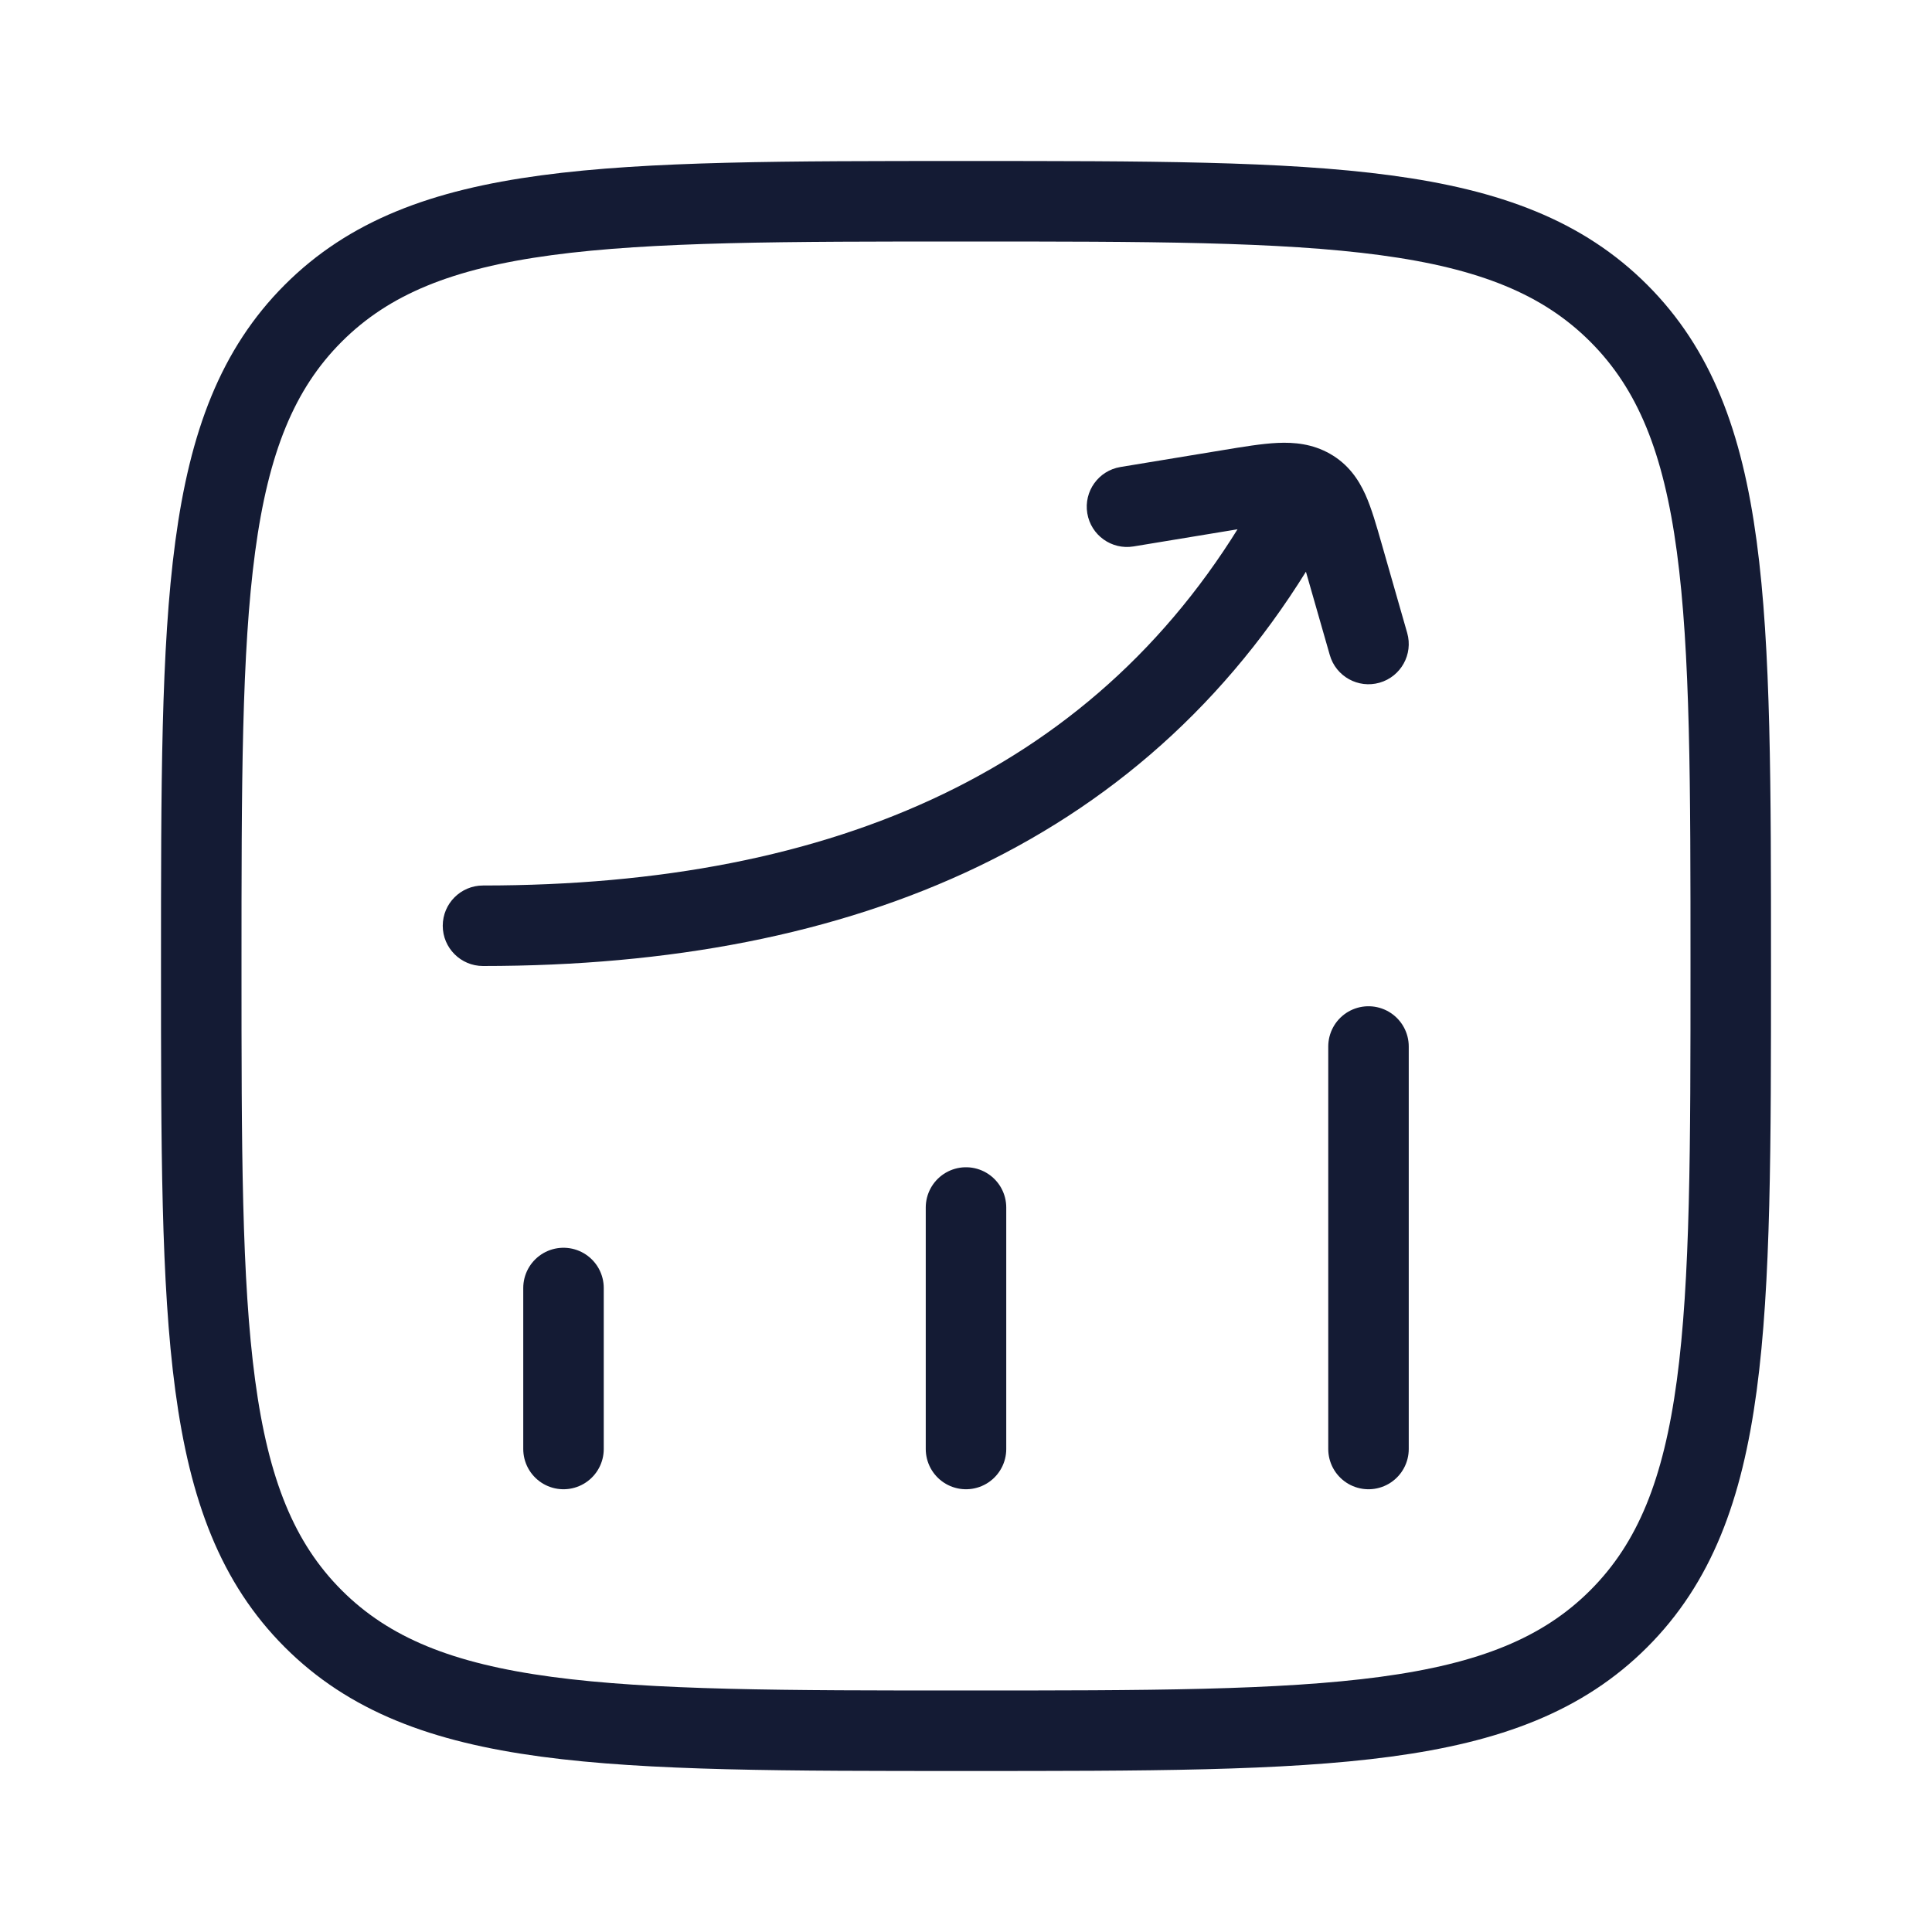 <svg width="72" height="72" viewBox="0 0 72 72" fill="none" xmlns="http://www.w3.org/2000/svg">
<path d="M21 54L21 48" stroke="#141B34" stroke-width="3" stroke-linecap="round"/>
<path d="M36 54L36 45" stroke="#141B34" stroke-width="3" stroke-linecap="round"/>
<path d="M51 54L51 39" stroke="#141B34" stroke-width="3" stroke-linecap="round"/>
<path d="M18 33C17.172 33 16.5 33.672 16.5 34.5C16.5 35.328 17.172 36 18 36V33ZM49.302 20.244C49.713 19.525 49.464 18.609 48.744 18.198C48.025 17.787 47.109 18.037 46.698 18.756L49.302 20.244ZM41.756 17.404C40.938 17.539 40.385 18.311 40.52 19.128C40.655 19.946 41.427 20.499 42.244 20.364L41.756 17.404ZM45.803 18.257L45.559 16.777L45.803 18.257ZM50.046 20.669L48.604 21.082L50.046 20.669ZM49.558 24.413C49.786 25.209 50.617 25.67 51.413 25.442C52.209 25.214 52.67 24.383 52.442 23.587L49.558 24.413ZM48.822 18.215L49.564 16.911L49.564 16.911L48.822 18.215ZM18 36C31.848 36 42.953 31.356 49.302 20.244L46.698 18.756C41.047 28.644 31.152 33 18 33V36ZM42.244 20.364L46.047 19.737L45.559 16.777L41.756 17.404L42.244 20.364ZM48.604 21.082L49.558 24.413L52.442 23.587L51.488 20.256L48.604 21.082ZM46.047 19.737C46.883 19.599 47.38 19.52 47.748 19.503C47.916 19.495 48.007 19.504 48.052 19.512C48.072 19.516 48.081 19.519 48.083 19.519C48.083 19.52 48.083 19.52 48.083 19.519C48.082 19.519 48.082 19.519 48.082 19.519C48.081 19.519 48.081 19.519 48.081 19.519L49.564 16.911C48.909 16.539 48.233 16.478 47.611 16.506C47.024 16.533 46.322 16.651 45.559 16.777L46.047 19.737ZM51.488 20.256C51.299 19.598 51.117 18.949 50.884 18.432C50.624 17.856 50.238 17.294 49.564 16.911L48.081 19.519C48.081 19.519 48.081 19.518 48.08 19.518C48.079 19.517 48.078 19.517 48.077 19.516C48.074 19.514 48.071 19.511 48.067 19.509C48.06 19.503 48.057 19.499 48.059 19.501C48.064 19.507 48.096 19.549 48.149 19.666C48.272 19.938 48.391 20.338 48.604 21.082L51.488 20.256Z" fill="#141B34"/>
<path d="M7.5 36C7.5 22.565 7.5 15.848 11.674 11.674C15.848 7.5 22.565 7.5 36 7.5C49.435 7.5 56.153 7.5 60.326 11.674C64.5 15.848 64.5 22.565 64.5 36C64.5 49.435 64.5 56.153 60.326 60.326C56.153 64.5 49.435 64.5 36 64.5C22.565 64.5 15.848 64.5 11.674 60.326C7.5 56.153 7.5 49.435 7.5 36Z" stroke="#141B34" stroke-width="3"/>
</svg>

